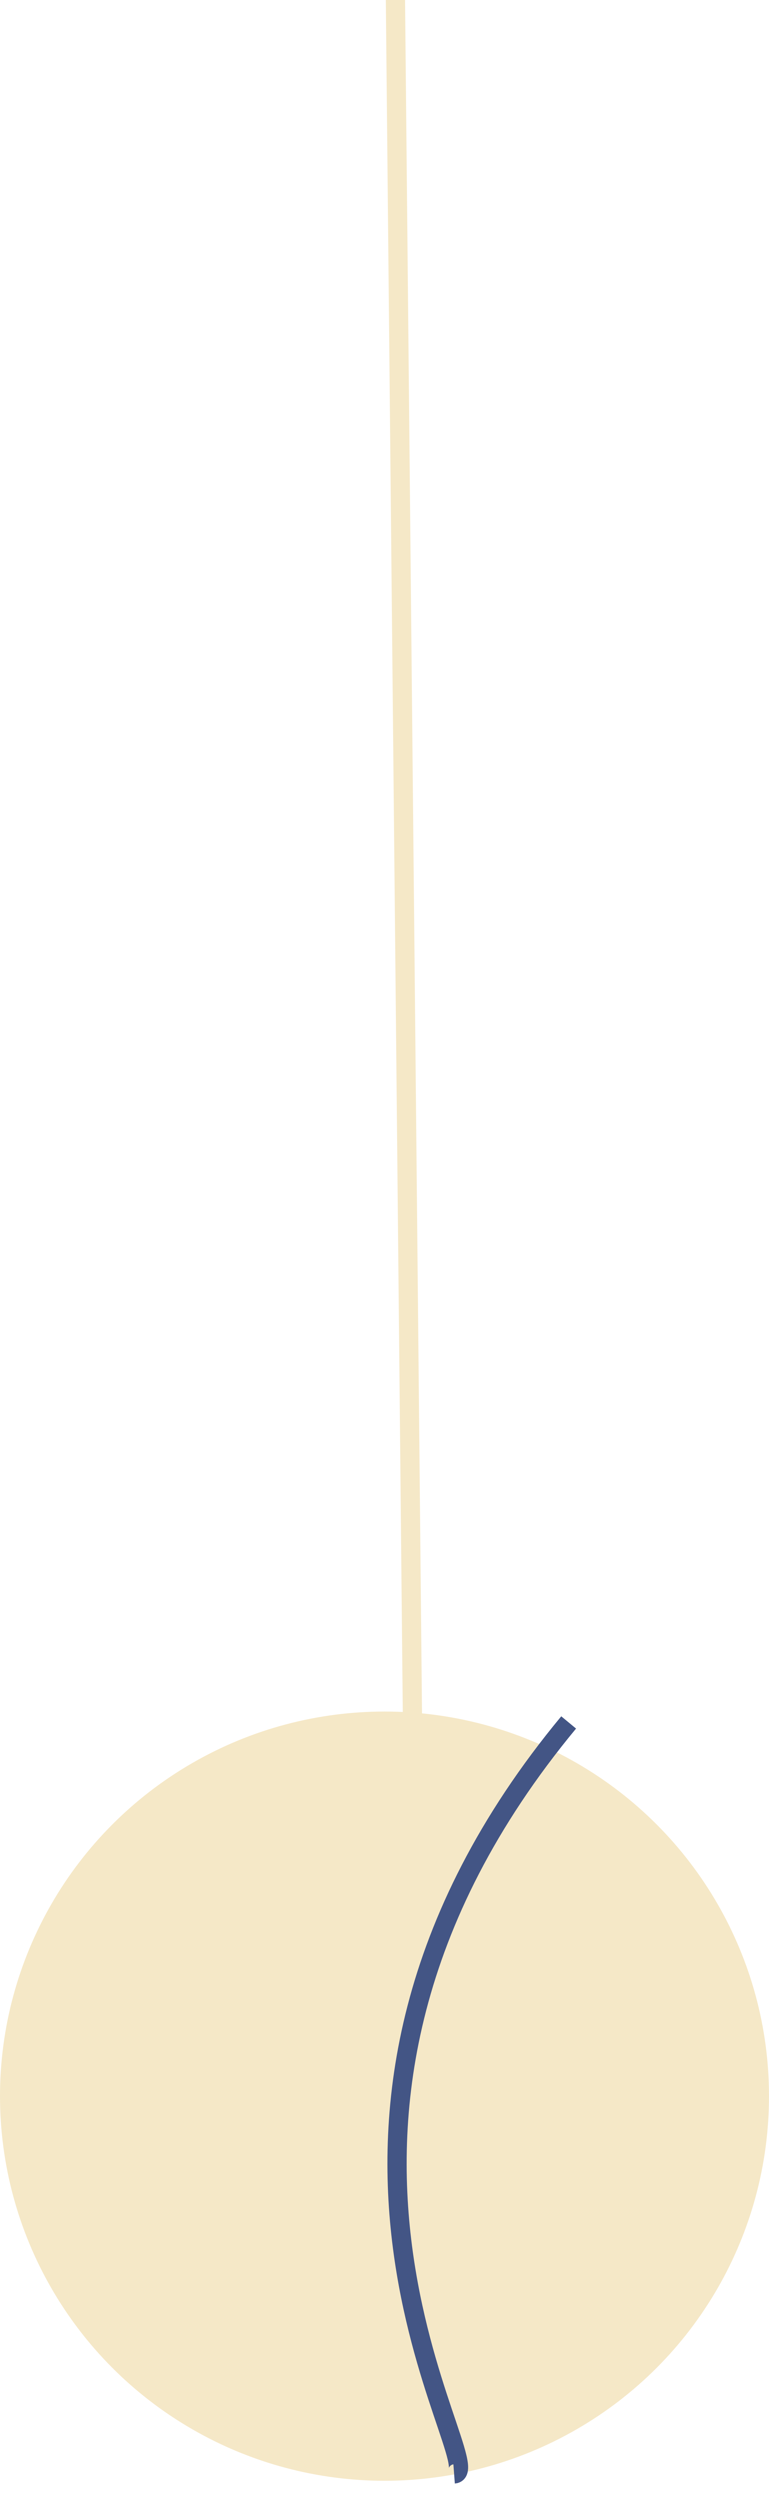 <svg width="40" height="130" viewBox="0 0 40 130" fill="none" xmlns="http://www.w3.org/2000/svg">
<line x1="20.569" y1="-0.005" x2="21.5" y2="93.995" stroke="#F5E8C7"/>
<circle cx="20" cy="109" r="20" fill="#F5E8C7"/>
<path d="M29.579 89.567C12.38 110.333 25.709 128.488 23.621 128.645" stroke="#435585"/>
</svg>
